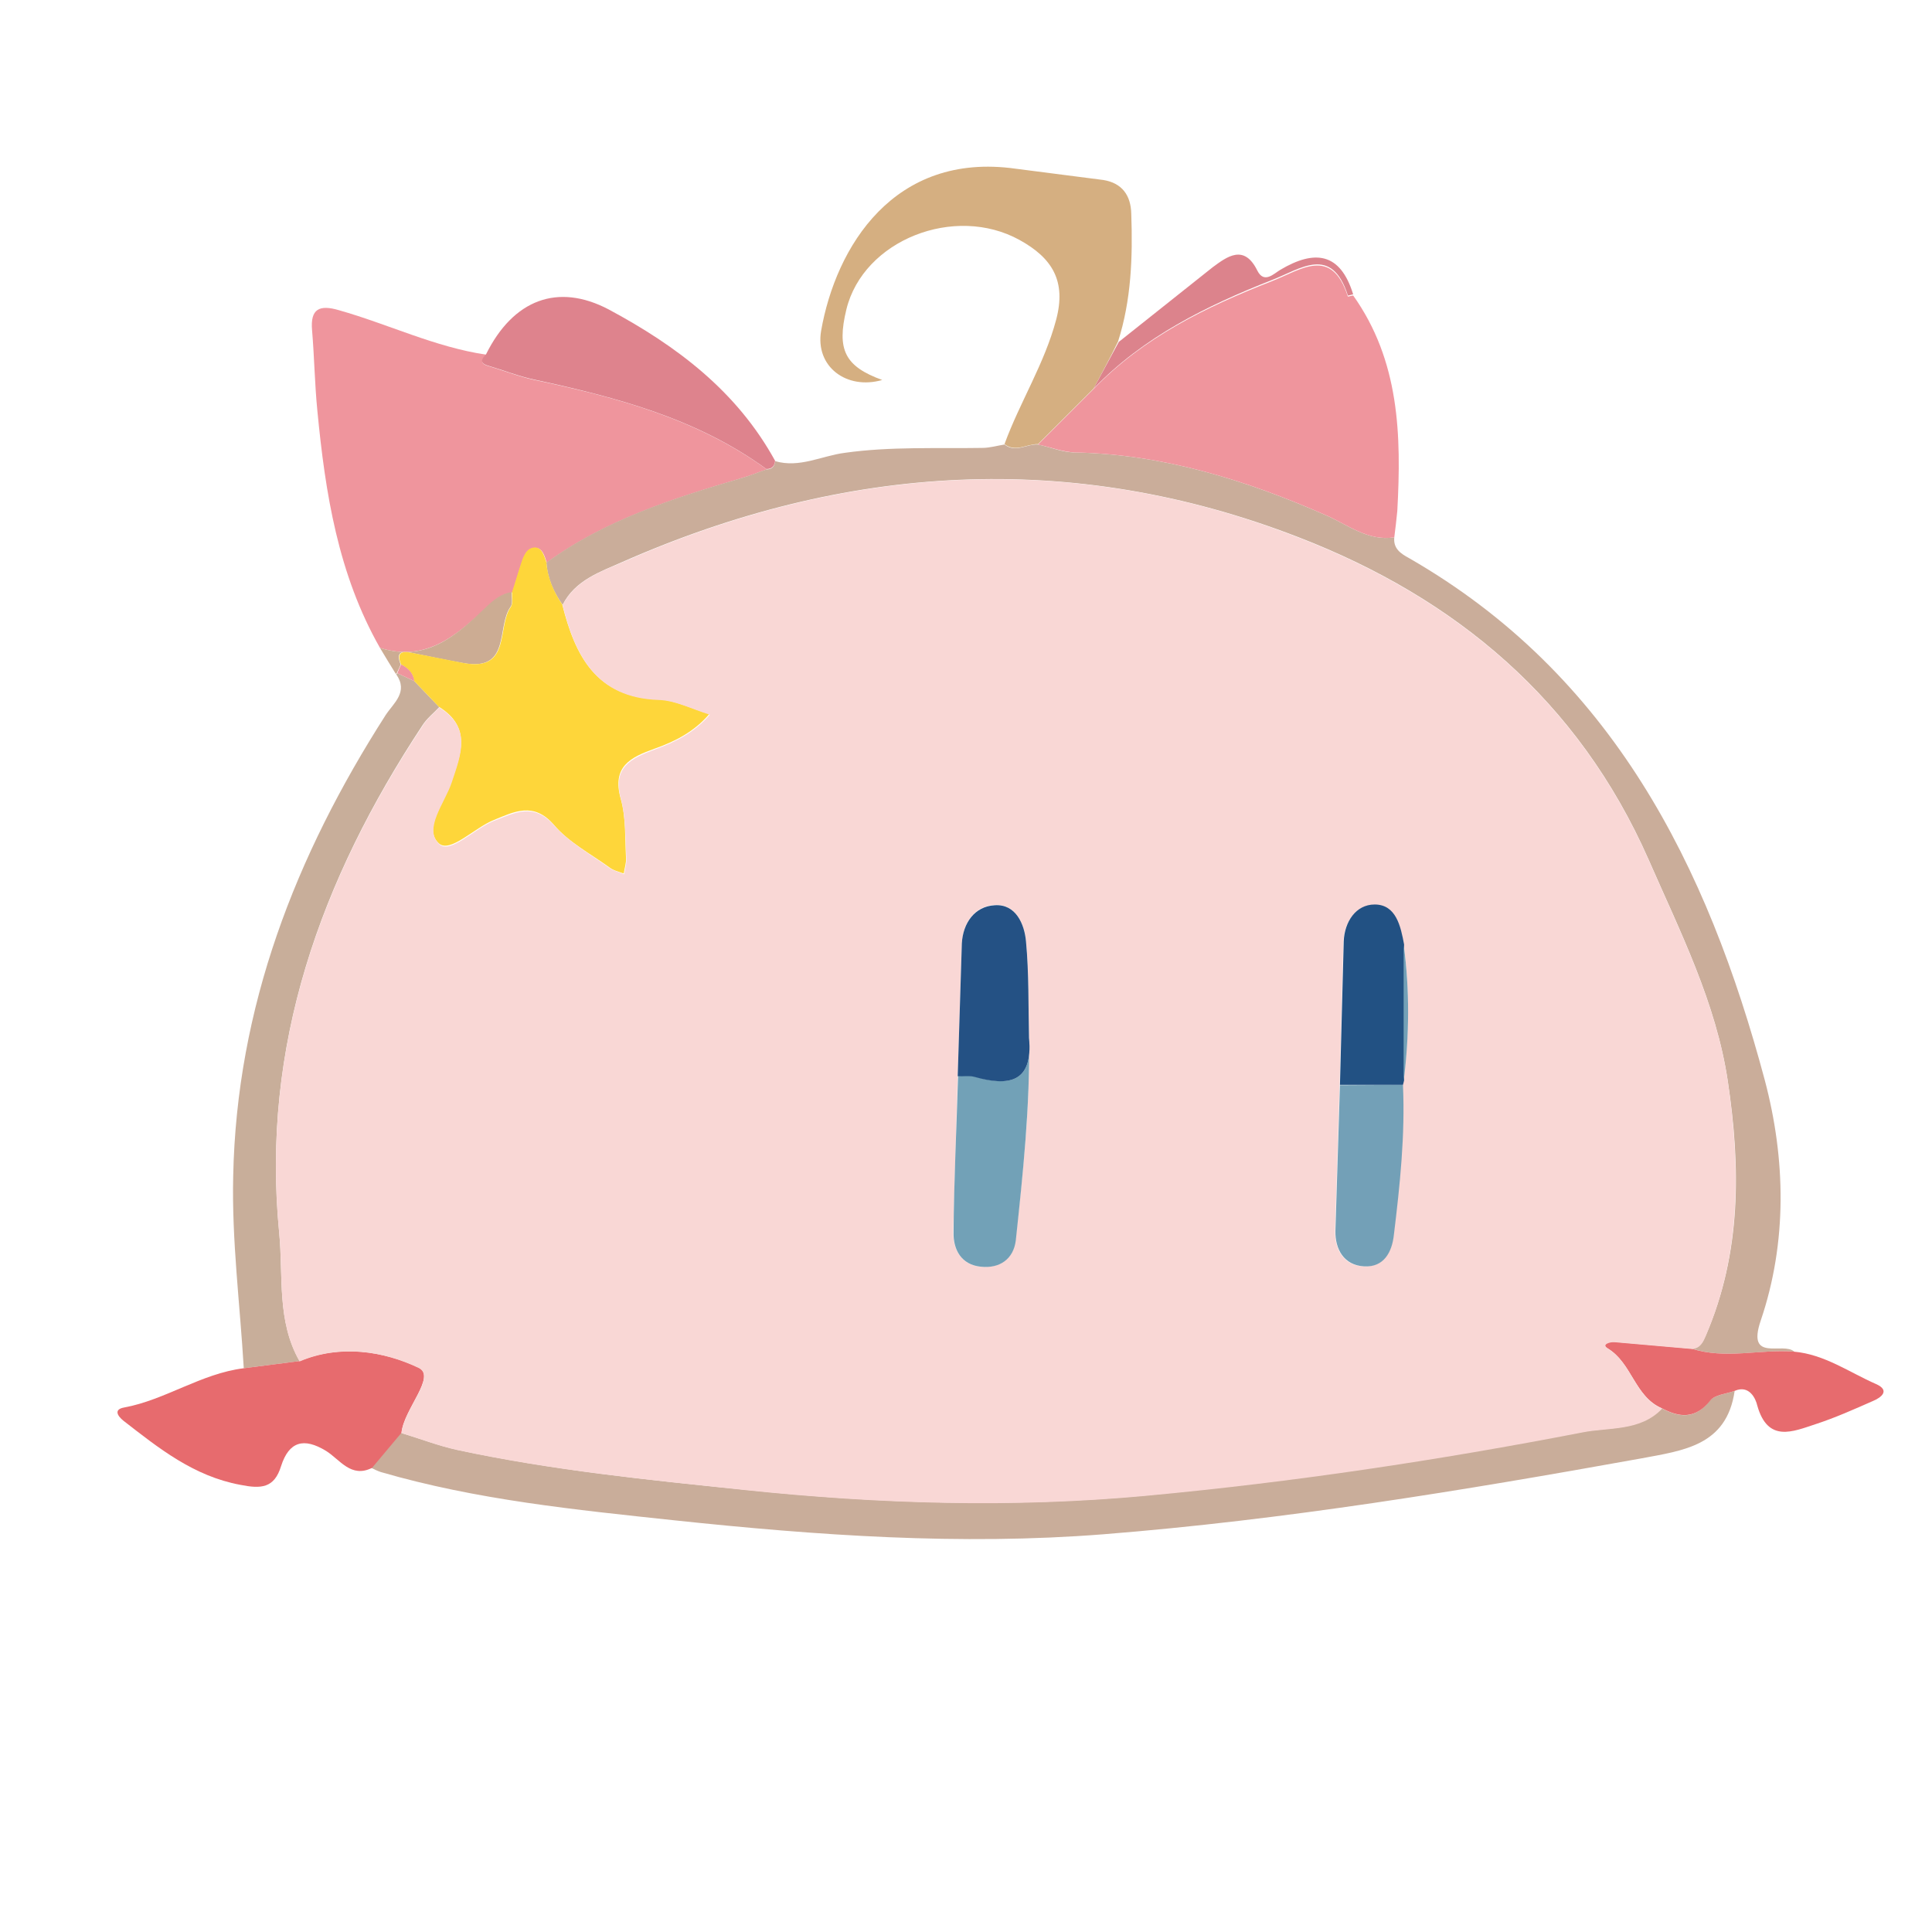 <svg xmlns="http://www.w3.org/2000/svg" viewBox="0 0 512 512" xmlns:v="https://vecta.io/nano"><path fill="#ef959d" d="M100.7 171.7c-11.1-19.5-14.5-41-16.6-62.9-.7-7.1-.8-14.2-1.4-21.3-.5-5.7 2-6.8 7.1-5.3 13.1 3.7 25.5 9.8 39.1 11.8-1.2 1.2-1.9 2.3.5 3 4.1 1.2 8.1 2.8 12.3 3.7 21.7 4.6 43.1 10.3 61.5 23.7-2.1.7-4.2 1.6-6.3 2.2-18.2 5.4-36.3 11.1-52 22.5-.6-1.8-1.2-4.1-3.3-3.9-2.2.2-2.9 2.6-3.5 4.5-.8 2.4-1.5 4.9-2.3 7.3-2.7.3-4.7 1.9-6.6 3.8-8.1 7.4-16.1 14.8-28.5 10.9z"/><path fill="#caad9a" d="M144.8 149.1c15.6-11.4 33.7-17.1 52-22.5 2.1-.6 4.2-1.5 6.3-2.2 1.5 0 2.2-.8 2.3-2.2 6.5 1.9 12.3-1.4 18.5-2.2 12.1-1.7 24.3-1.1 36.4-1.3 2 0 4-.6 5.9-.9 3 2.3 5.9-.2 8.9 0 3.3.7 6.5 2.1 9.8 2.1 23.4.5 45.2 7.3 66.4 16.6 5.8 2.5 11.2 7 18.2 5.9-.3 3 1.7 4.3 3.9 5.5 53.8 30.9 79.1 81.5 94.3 138.4 5.5 20.8 6 42.8-1.1 63.7-3.8 11.2 6 5.5 8.9 8.2-9-.7-18.2 2.1-27.1-.8 2.2-.2 2.9-1.8 3.7-3.6 9.4-21.8 9.2-44.5 5.8-67.2-3.1-20.9-12.6-39.6-21-58.8-18.6-42.2-51.1-69.3-92.7-85.4C283.9 119 223.8 123 165 148.9c-5.8 2.6-12.6 4.8-15.9 11.4-2.4-3.4-4-7-4.3-11.2z"/><path fill="#ef959d" d="M369.5 142.4c-7 1.1-12.4-3.4-18.2-5.9-21.2-9.3-43-16.1-66.4-16.6-3.3-.1-6.5-1.4-9.8-2.1l14.7-14.7c13.2-13.7 29.9-21.8 47.3-28.6 7.5-2.9 15.8-9.4 20.1 4.1l1.4-.3c12.3 17.3 12.8 37 11.7 57.1-.2 2.2-.5 4.6-.8 7z"/><path fill="#c9ad9a" d="M459.7 368.6c-2.1 14.6-13.7 15.8-24.8 17.9-47.2 8.5-94.6 16.3-142.5 20.1-38 3-75.9.3-113.7-3.7-26.2-2.8-52.4-5.4-77.8-12.8-.9-.3-1.7-.7-2.5-1.1l7.8-9.3c5 1.5 9.9 3.4 14.9 4.5 25.2 5.4 50.7 8 76.3 10.6 35.4 3.7 70.8 4.8 106.2 1.5 38.8-3.7 77.3-9.5 115.6-16.8 7.1-1.4 15.3-.2 21.1-6.3 4.8 2.5 8.9 3 12.8-2 1.4-1.6 4.4-1.8 6.6-2.6z"/><path fill="#d5af81" d="M289.8 103l-14.7 14.7c-3-.1-5.9 2.3-8.9 0 4.1-11.2 10.6-21.3 13.7-33 2.7-10.2-1-16.3-9.7-21.1-17.2-9.5-41.4 0-45.9 18.4-2.6 10.7-.4 15.1 9.5 18.7-9.4 2.7-17.8-3.5-16.2-13 3.9-22.3 19.3-47.5 51.5-43l23.3 3c4.9.8 7.3 4 7.4 9 .4 11.5 0 22.8-3.5 33.8-2 4.2-4.3 8.3-6.5 12.5z"/><path fill="#c8ae9a" d="M64.6 362.6c-1-17-3.2-33.9-2.8-50.9.9-44.8 16.5-84.9 40.4-122.2 2.1-3.2 6.1-6.1 2.8-10.8l.3-.3 4.5 2.1 6.6 6.9c-1.5 1.6-3.3 3-4.5 4.9C85 233.1 69.1 277.1 74 326.8c1.1 11.3-.7 23.3 5.4 33.9l-14.8 1.9z"/><path fill="#e76b6e" d="M64.6 362.6l14.8-1.9c10.8-4.5 22.3-2.6 31.5 1.7 4.9 2.3-3.9 11-4.5 17.3l-7.8 9.3c-5.6 2.8-8.5-2.2-12.2-4.5-5.9-3.6-9.8-2.5-11.9 4-1.8 5.9-5.3 6.1-10.8 5-12.4-2.3-21.6-9.7-31-17-1.6-1.3-2.6-3 .2-3.5 10.9-2 20.4-9 31.7-10.4z"/><path fill="#de838d" d="M205.4 122.1c-.1 1.4-.8 2.2-2.3 2.2-18.4-13.4-39.7-19-61.5-23.7-4.2-.9-8.2-2.5-12.3-3.7-2.3-.7-1.7-1.8-.5-3 7.2-14.5 19-19 32.5-11.9 18.1 9.7 34 21.7 44.1 40.1z"/><path fill="#e76b6e" d="M459.7 368.6c-2.2.8-5.3 1-6.5 2.6-3.9 4.9-8.1 4.5-12.8 2-7.2-3.1-7.9-12-14.4-15.9-1.8-1.1.5-1.8 1.8-1.7l20.5 1.8c9 2.9 18.1.1 27.1.8 8.1.7 14.7 5.5 21.8 8.6 3.8 1.7 1.3 3.6-.9 4.5-5 2.2-9.9 4.4-15.1 6.1-6.1 2-12.7 5-15.5-4.9-.4-1.8-2.1-5.6-6-3.9z"/><path fill="#dc838c" d="M289.8 103l6.7-12.4 24.9-19.8c3.8-2.8 8.3-6.2 11.8.9 1.8 3.6 4.4.8 6.1-.2 9.1-5.4 15.9-4.6 19.3 6.5-.5.1-1.4.4-1.4.3-4.3-13.5-12.6-7-20.1-4.1-17.5 6.9-34.1 15.1-47.3 28.8z"/><path fill="#ccac93" d="M100.7 171.7c12.4 3.9 20.4-3.4 28.3-11 1.9-1.8 3.9-3.4 6.6-3.8-.1 1.3.4 3-.3 3.9-3.8 5.3.2 17.3-12.6 14.9-4.6-.8-9.1-1.8-13.7-2.7-2.8-.6-4.1 0-2.8 3.1-.3.7-.7 1.5-1 2.2l-.3.3c-1.4-2.2-2.8-4.6-4.2-6.9z"/><path fill="#fed63a" d="M106.3 176.1c-1.3-3.1.1-3.7 2.8-3.1l13.7 2.7c12.8 2.4 8.8-9.6 12.6-14.9.6-.9.2-2.6.3-3.9.8-2.4 1.5-4.9 2.3-7.3.6-1.9 1.4-4.3 3.5-4.5s2.7 2.2 3.3 3.9c.3 4.1 1.9 7.8 4.2 11.2 3.4 13.5 8.9 24.6 25.4 25.1 4.4.2 8.7 2.5 13.6 3.9-4 4.7-9.1 7.3-14.5 9.2-6.4 2.3-11.4 4.7-9 13.3 1.4 4.9 1.1 10.4 1.4 15.6.1 1.4-.4 2.8-.6 4.2-1.3-.5-2.8-.8-3.9-1.7-5-3.6-10.7-6.6-14.6-11.2-5.4-6.2-10.5-3.5-15.9-1.3-5.1 2-11.6 8.9-14.6 6.2-4.3-4 1.5-10.9 3.3-16.3 2.6-7.5 5.4-14.5-3.3-19.9l-6.6-6.9c-.2-2-1.6-3.3-3.4-4.3z"/><path fill="#f9d7d5" d="M116.4 187.5c8.7 5.4 5.8 12.4 3.3 19.9-1.8 5.4-7.6 12.3-3.3 16.3 2.9 2.8 9.4-4.2 14.6-6.2 5.4-2.1 10.5-4.9 15.9 1.3 4 4.5 9.6 7.6 14.6 11.2 1.1.8 2.6 1.1 3.9 1.7.2-1.4.7-2.8.6-4.2-.3-5.2-.1-10.6-1.4-15.6-2.4-8.6 2.6-10.9 9-13.3 5.3-1.9 10.5-4.5 14.5-9.2-4.8-1.5-9.2-3.8-13.6-3.9-16.5-.6-22-11.7-25.4-25.1 3.3-6.6 10.1-8.9 15.9-11.4 58.8-25.9 118.9-30 179.2-6.5 41.6 16.1 74.1 43.2 92.7 85.4 8.4 19.2 17.9 37.9 21 58.8 3.3 22.7 3.5 45.4-5.8 67.2-.8 1.9-1.5 3.4-3.7 3.6l-20.5-1.8c-1.3-.1-3.6.6-1.8 1.7 6.5 3.9 7.1 12.9 14.4 15.9-5.8 6.1-14 4.9-21.1 6.3-38.2 7.4-76.8 13.2-115.6 16.8-35.4 3.3-70.8 2.2-106.2-1.5-25.6-2.7-51.2-5.2-76.3-10.6-5.1-1.1-9.9-3-14.9-4.5.6-6.4 9.4-15 4.5-17.3-9.2-4.4-20.7-6.3-31.5-1.7-6.1-10.6-4.3-22.6-5.4-33.9-4.9-49.6 11-93.7 37.9-134.4 1.2-2 3-3.4 4.5-5zM372 250.4c-.9-4.9-2.1-10.6-7.8-10.6-5 0-8 4.7-8.2 9.8l-1 38-1.2 38.6c-.1 4.8 2.2 9.2 7.6 9.4 5.2.2 7.4-3.7 7.9-8.4 1.5-13.2 3-26.4 2.4-39.7.1-.3.2-.7.2-1.1 1.6-12 1.7-24 .1-36zm-99.3 24.7c-.2-8.6 0-17.2-.8-25.7-.4-4.6-2.7-9.9-8.3-9.6-5.3.3-8.4 4.7-8.7 10.1l-1.1 35.2-1.2 41.5c0 4.5 2.1 8.6 7.3 9.1 4.9.4 8.7-2 9.2-7 2-17.8 3.9-35.6 3.6-53.6z"/><path fill="#ef959d" d="M106.3 176.1c1.8.9 3.2 2.2 3.5 4.4l-4.5-2.1c.3-.8.6-1.5 1-2.3z"/><path fill="#72a1b7" d="M272.7 275.1c.3 18-1.6 35.8-3.5 53.6-.6 5-4.3 7.5-9.2 7-5.3-.5-7.4-4.6-7.3-9.1.1-13.8.8-27.6 1.2-41.5 1.5 0 3.1-.2 4.5.2 9.1 2.7 15.4 1.5 14.3-10.2z"/><path fill="#73a0b7" d="M371.8 287.5c.6 13.3-.8 26.5-2.4 39.7-.5 4.7-2.7 8.7-7.9 8.4-5.4-.3-7.7-4.6-7.6-9.4l1.2-38.6 16.7-.1z"/><path fill="#245184" d="M272.7 275.1c1.1 11.7-5.2 12.9-14.4 10.3-1.4-.4-3-.1-4.5-.2l1.1-35.2c.3-5.4 3.4-9.8 8.7-10.1 5.6-.4 7.9 5 8.3 9.6.8 8.5.6 17.1.8 25.6z"/><path fill="#225183" d="M371.8 287.5h-16.7l1-38c.2-5.2 3.2-9.8 8.2-9.8 5.7 0 6.9 5.8 7.8 10.6v36c-.1.5-.2.8-.3 1.2z"/><path fill="#73a0b7" d="M372 286.4v-36c1.6 12 1.5 24 0 36z"/></svg>
